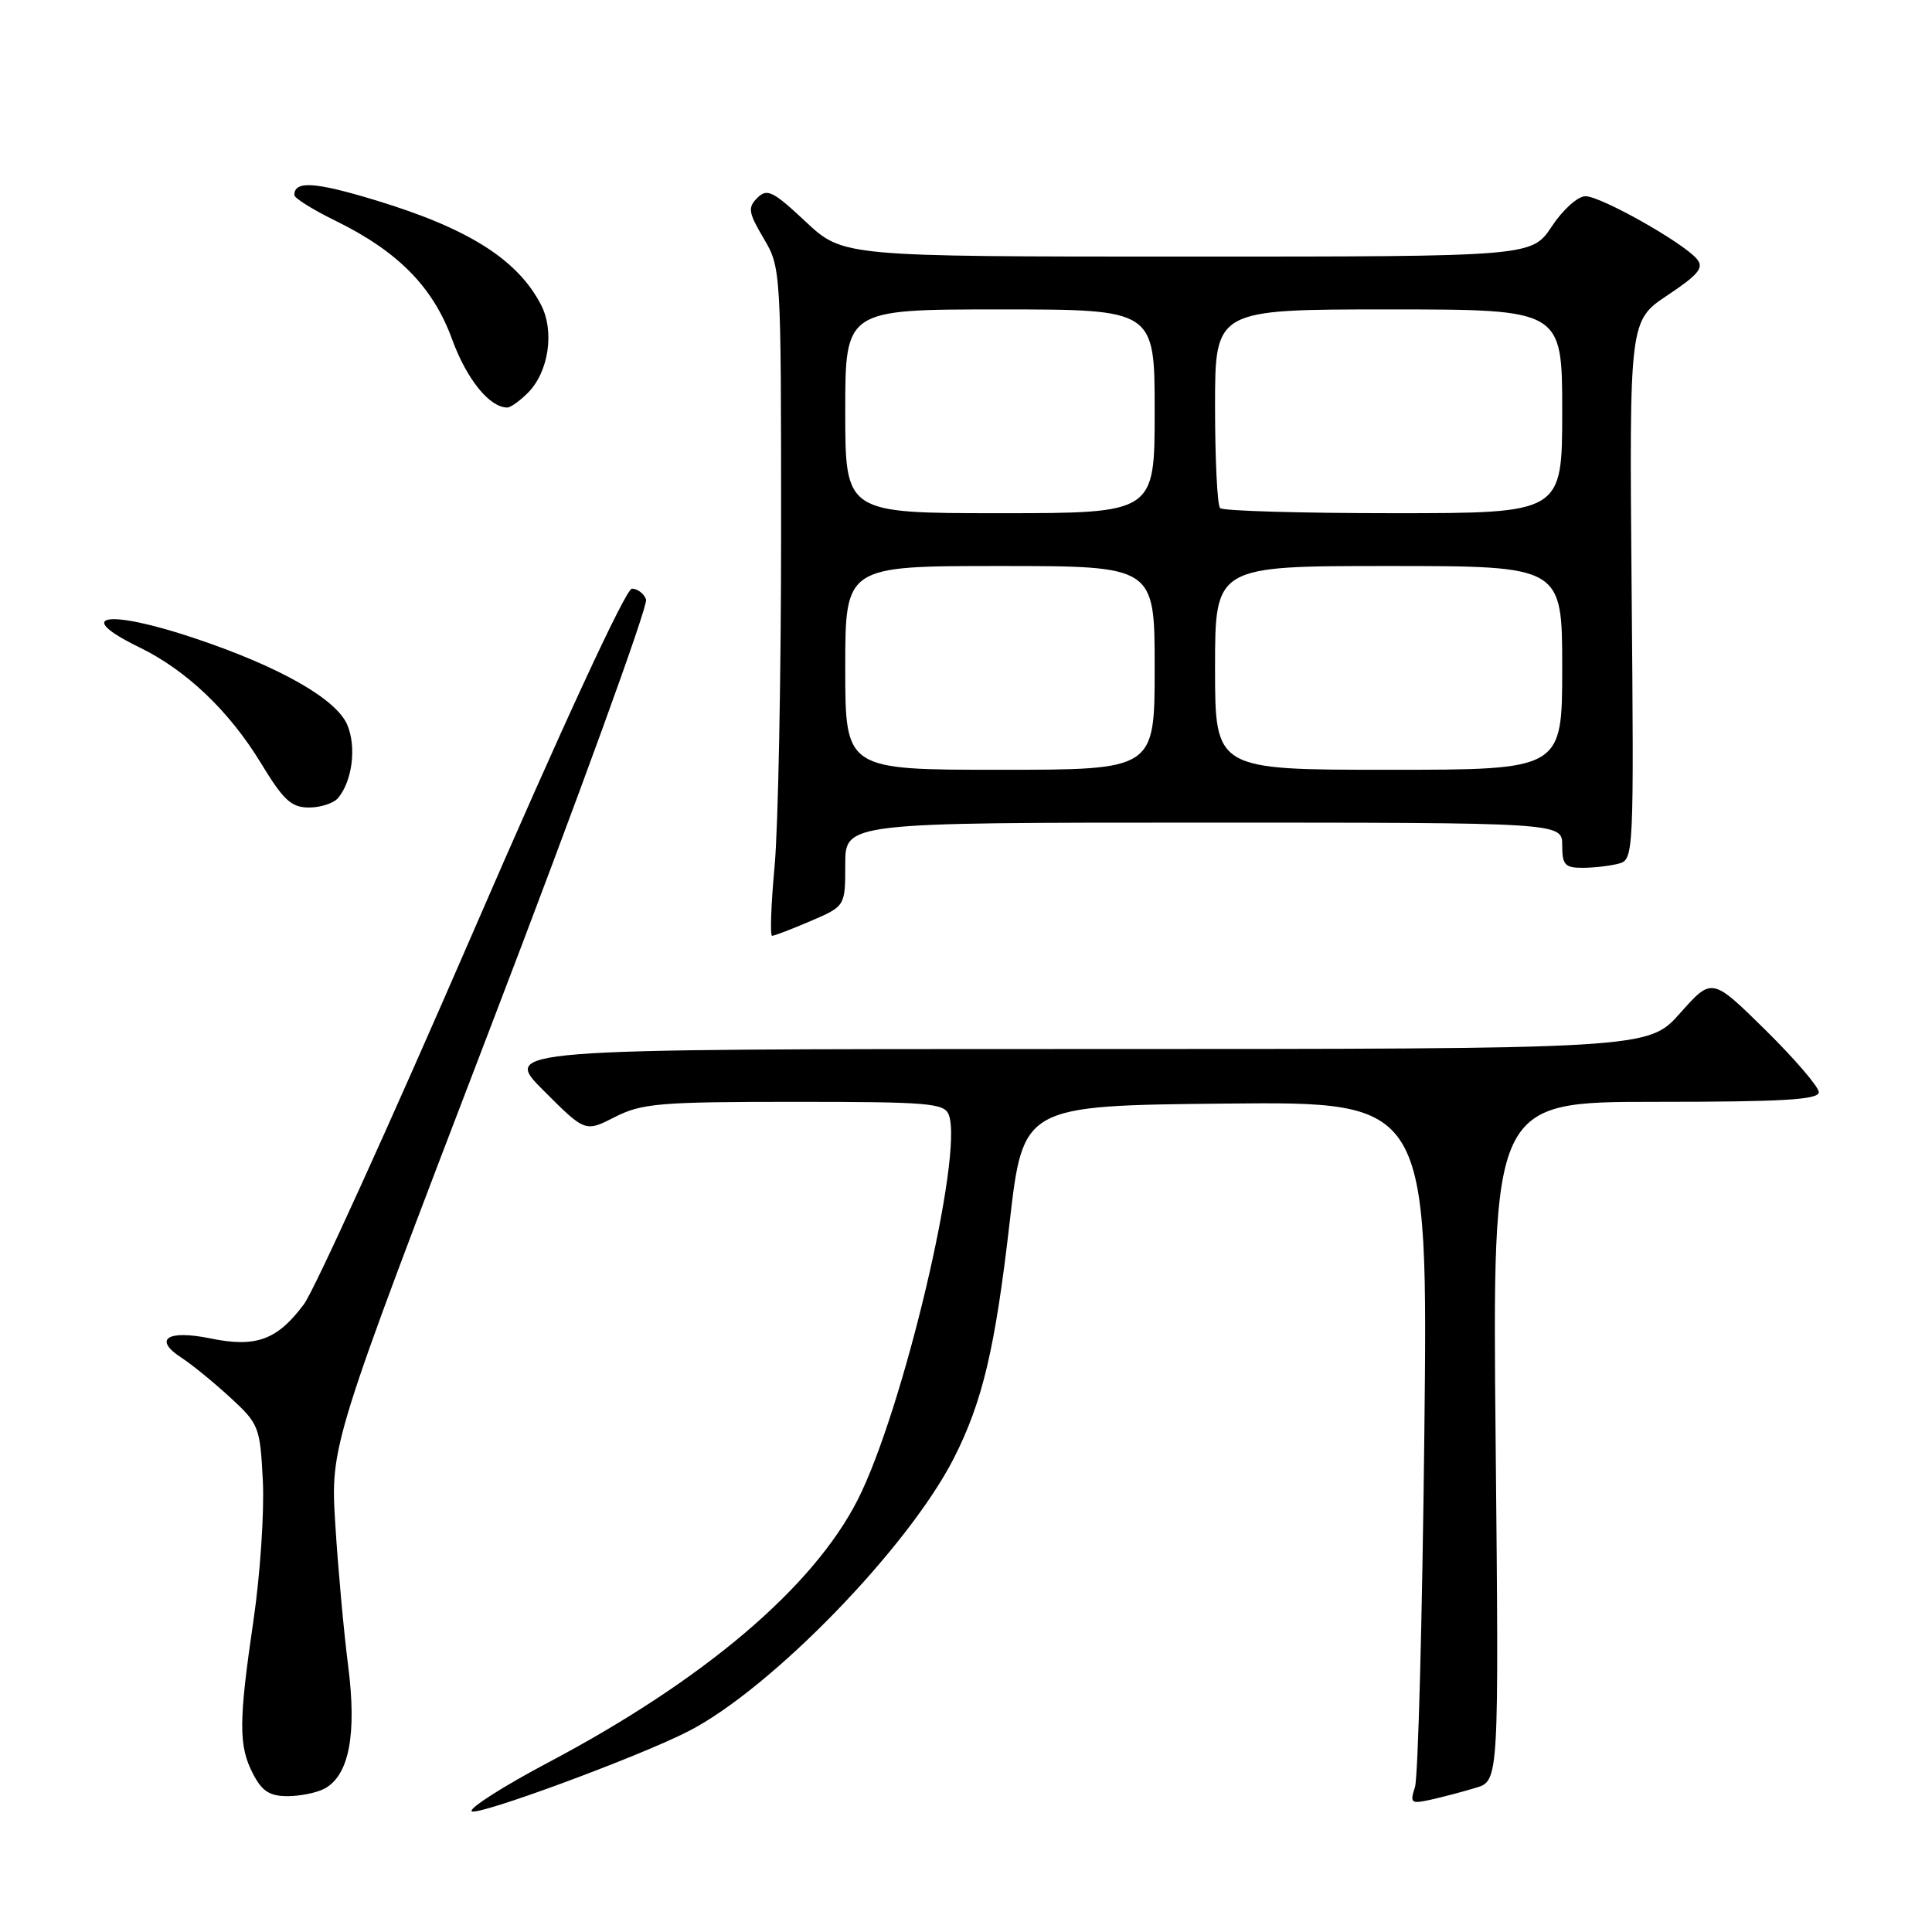 <?xml version="1.0" encoding="UTF-8" standalone="no"?>
<!DOCTYPE svg PUBLIC "-//W3C//DTD SVG 1.1//EN" "http://www.w3.org/Graphics/SVG/1.1/DTD/svg11.dtd" >
<svg xmlns="http://www.w3.org/2000/svg" xmlns:xlink="http://www.w3.org/1999/xlink" version="1.1" viewBox="0 0 256 256">
 <g >
 <path fill="currentColor"
d=" M 91.26 229.38 C 102.25 223.72 120.41 205.02 126.42 193.16 C 130.20 185.69 131.86 178.67 133.78 162.00 C 135.56 146.50 135.56 146.50 162.39 146.23 C 189.22 145.97 189.22 145.97 188.73 190.23 C 188.46 214.58 187.90 235.54 187.49 236.80 C 186.80 238.92 186.96 239.05 189.62 238.46 C 191.20 238.11 193.88 237.40 195.56 236.89 C 198.62 235.97 198.62 235.97 198.18 190.98 C 197.74 146.00 197.74 146.00 219.37 146.00 C 236.25 146.00 241.00 145.72 241.00 144.72 C 241.00 144.02 237.81 140.31 233.92 136.47 C 226.84 129.50 226.84 129.50 222.62 134.25 C 218.39 139.00 218.39 139.00 142.46 139.00 C 66.52 139.00 66.52 139.00 72.03 144.51 C 77.54 150.02 77.54 150.02 81.48 148.01 C 85.04 146.20 87.37 146.00 105.24 146.00 C 123.07 146.00 125.13 146.17 125.72 147.72 C 127.71 152.89 119.65 186.92 113.64 198.75 C 107.74 210.34 93.28 222.62 72.68 233.52 C 66.80 236.63 62.22 239.54 62.49 239.99 C 62.98 240.77 84.65 232.78 91.26 229.38 Z  M 42.99 237.01 C 46.25 235.26 47.30 229.85 46.13 220.71 C 45.55 216.20 44.79 207.78 44.43 202.00 C 43.78 191.50 43.78 191.50 64.97 136.18 C 76.63 105.76 85.91 80.22 85.61 79.43 C 85.31 78.64 84.46 78.00 83.73 78.00 C 82.93 78.00 74.48 96.28 62.58 123.75 C 51.67 148.91 41.64 170.99 40.27 172.82 C 36.73 177.56 33.93 178.59 27.90 177.35 C 22.14 176.17 20.25 177.45 24.08 179.93 C 25.41 180.79 28.29 183.14 30.48 185.15 C 34.33 188.69 34.46 189.05 34.83 196.25 C 35.03 200.34 34.48 208.60 33.60 214.61 C 31.61 228.17 31.60 231.33 33.53 235.05 C 34.71 237.34 35.74 238.00 38.09 238.00 C 39.76 238.00 41.97 237.55 42.99 237.01 Z  M 107.42 122.04 C 112.00 120.07 112.00 120.07 112.00 114.54 C 112.00 109.00 112.00 109.00 159.50 109.00 C 207.00 109.00 207.00 109.00 207.00 112.00 C 207.00 114.61 207.36 115.00 209.75 114.99 C 211.26 114.98 213.40 114.73 214.51 114.43 C 216.47 113.90 216.51 113.21 216.20 78.20 C 215.89 42.50 215.89 42.50 220.96 39.12 C 225.08 36.37 225.81 35.47 224.85 34.32 C 223.05 32.16 212.13 26.00 210.08 26.00 C 209.07 26.00 207.09 27.78 205.62 30.00 C 202.97 34.00 202.97 34.00 157.34 34.00 C 111.71 34.00 111.71 34.00 106.76 29.38 C 102.42 25.31 101.64 24.93 100.35 26.22 C 99.06 27.51 99.16 28.16 101.19 31.59 C 103.48 35.47 103.50 35.74 103.50 70.50 C 103.50 89.75 103.11 109.66 102.64 114.75 C 102.17 119.84 102.02 124.00 102.31 124.00 C 102.60 124.00 104.90 123.12 107.42 122.04 Z  M 44.80 105.74 C 46.68 103.47 47.25 99.02 46.03 96.08 C 44.61 92.64 37.08 88.35 25.82 84.58 C 14.22 80.68 9.55 81.44 18.46 85.77 C 24.69 88.80 30.37 94.21 34.57 101.11 C 37.57 106.05 38.60 107.00 40.95 107.00 C 42.49 107.00 44.22 106.43 44.80 105.74 Z  M 69.94 52.06 C 72.71 49.29 73.51 43.89 71.68 40.37 C 68.56 34.37 62.05 30.26 49.75 26.53 C 41.71 24.09 39.00 23.92 39.00 25.85 C 39.00 26.25 41.46 27.79 44.47 29.26 C 52.76 33.33 57.38 38.03 59.91 44.97 C 61.83 50.24 64.87 54.00 67.22 54.00 C 67.65 54.00 68.87 53.13 69.94 52.06 Z  M 112.00 88.50 C 112.00 75.00 112.00 75.00 132.50 75.00 C 153.00 75.00 153.00 75.00 153.00 88.50 C 153.00 102.00 153.00 102.00 132.50 102.00 C 112.00 102.00 112.00 102.00 112.00 88.50 Z  M 161.00 88.50 C 161.00 75.00 161.00 75.00 184.00 75.00 C 207.00 75.00 207.00 75.00 207.00 88.50 C 207.00 102.00 207.00 102.00 184.00 102.00 C 161.00 102.00 161.00 102.00 161.00 88.50 Z  M 112.00 54.50 C 112.00 41.00 112.00 41.00 132.50 41.00 C 153.00 41.00 153.00 41.00 153.00 54.50 C 153.00 68.00 153.00 68.00 132.50 68.00 C 112.00 68.00 112.00 68.00 112.00 54.50 Z  M 161.67 67.33 C 161.30 66.97 161.00 60.89 161.00 53.83 C 161.00 41.00 161.00 41.00 184.00 41.00 C 207.00 41.00 207.00 41.00 207.00 54.50 C 207.00 68.00 207.00 68.00 184.67 68.00 C 172.38 68.00 162.03 67.70 161.67 67.33 Z "/>
</g>
</svg>